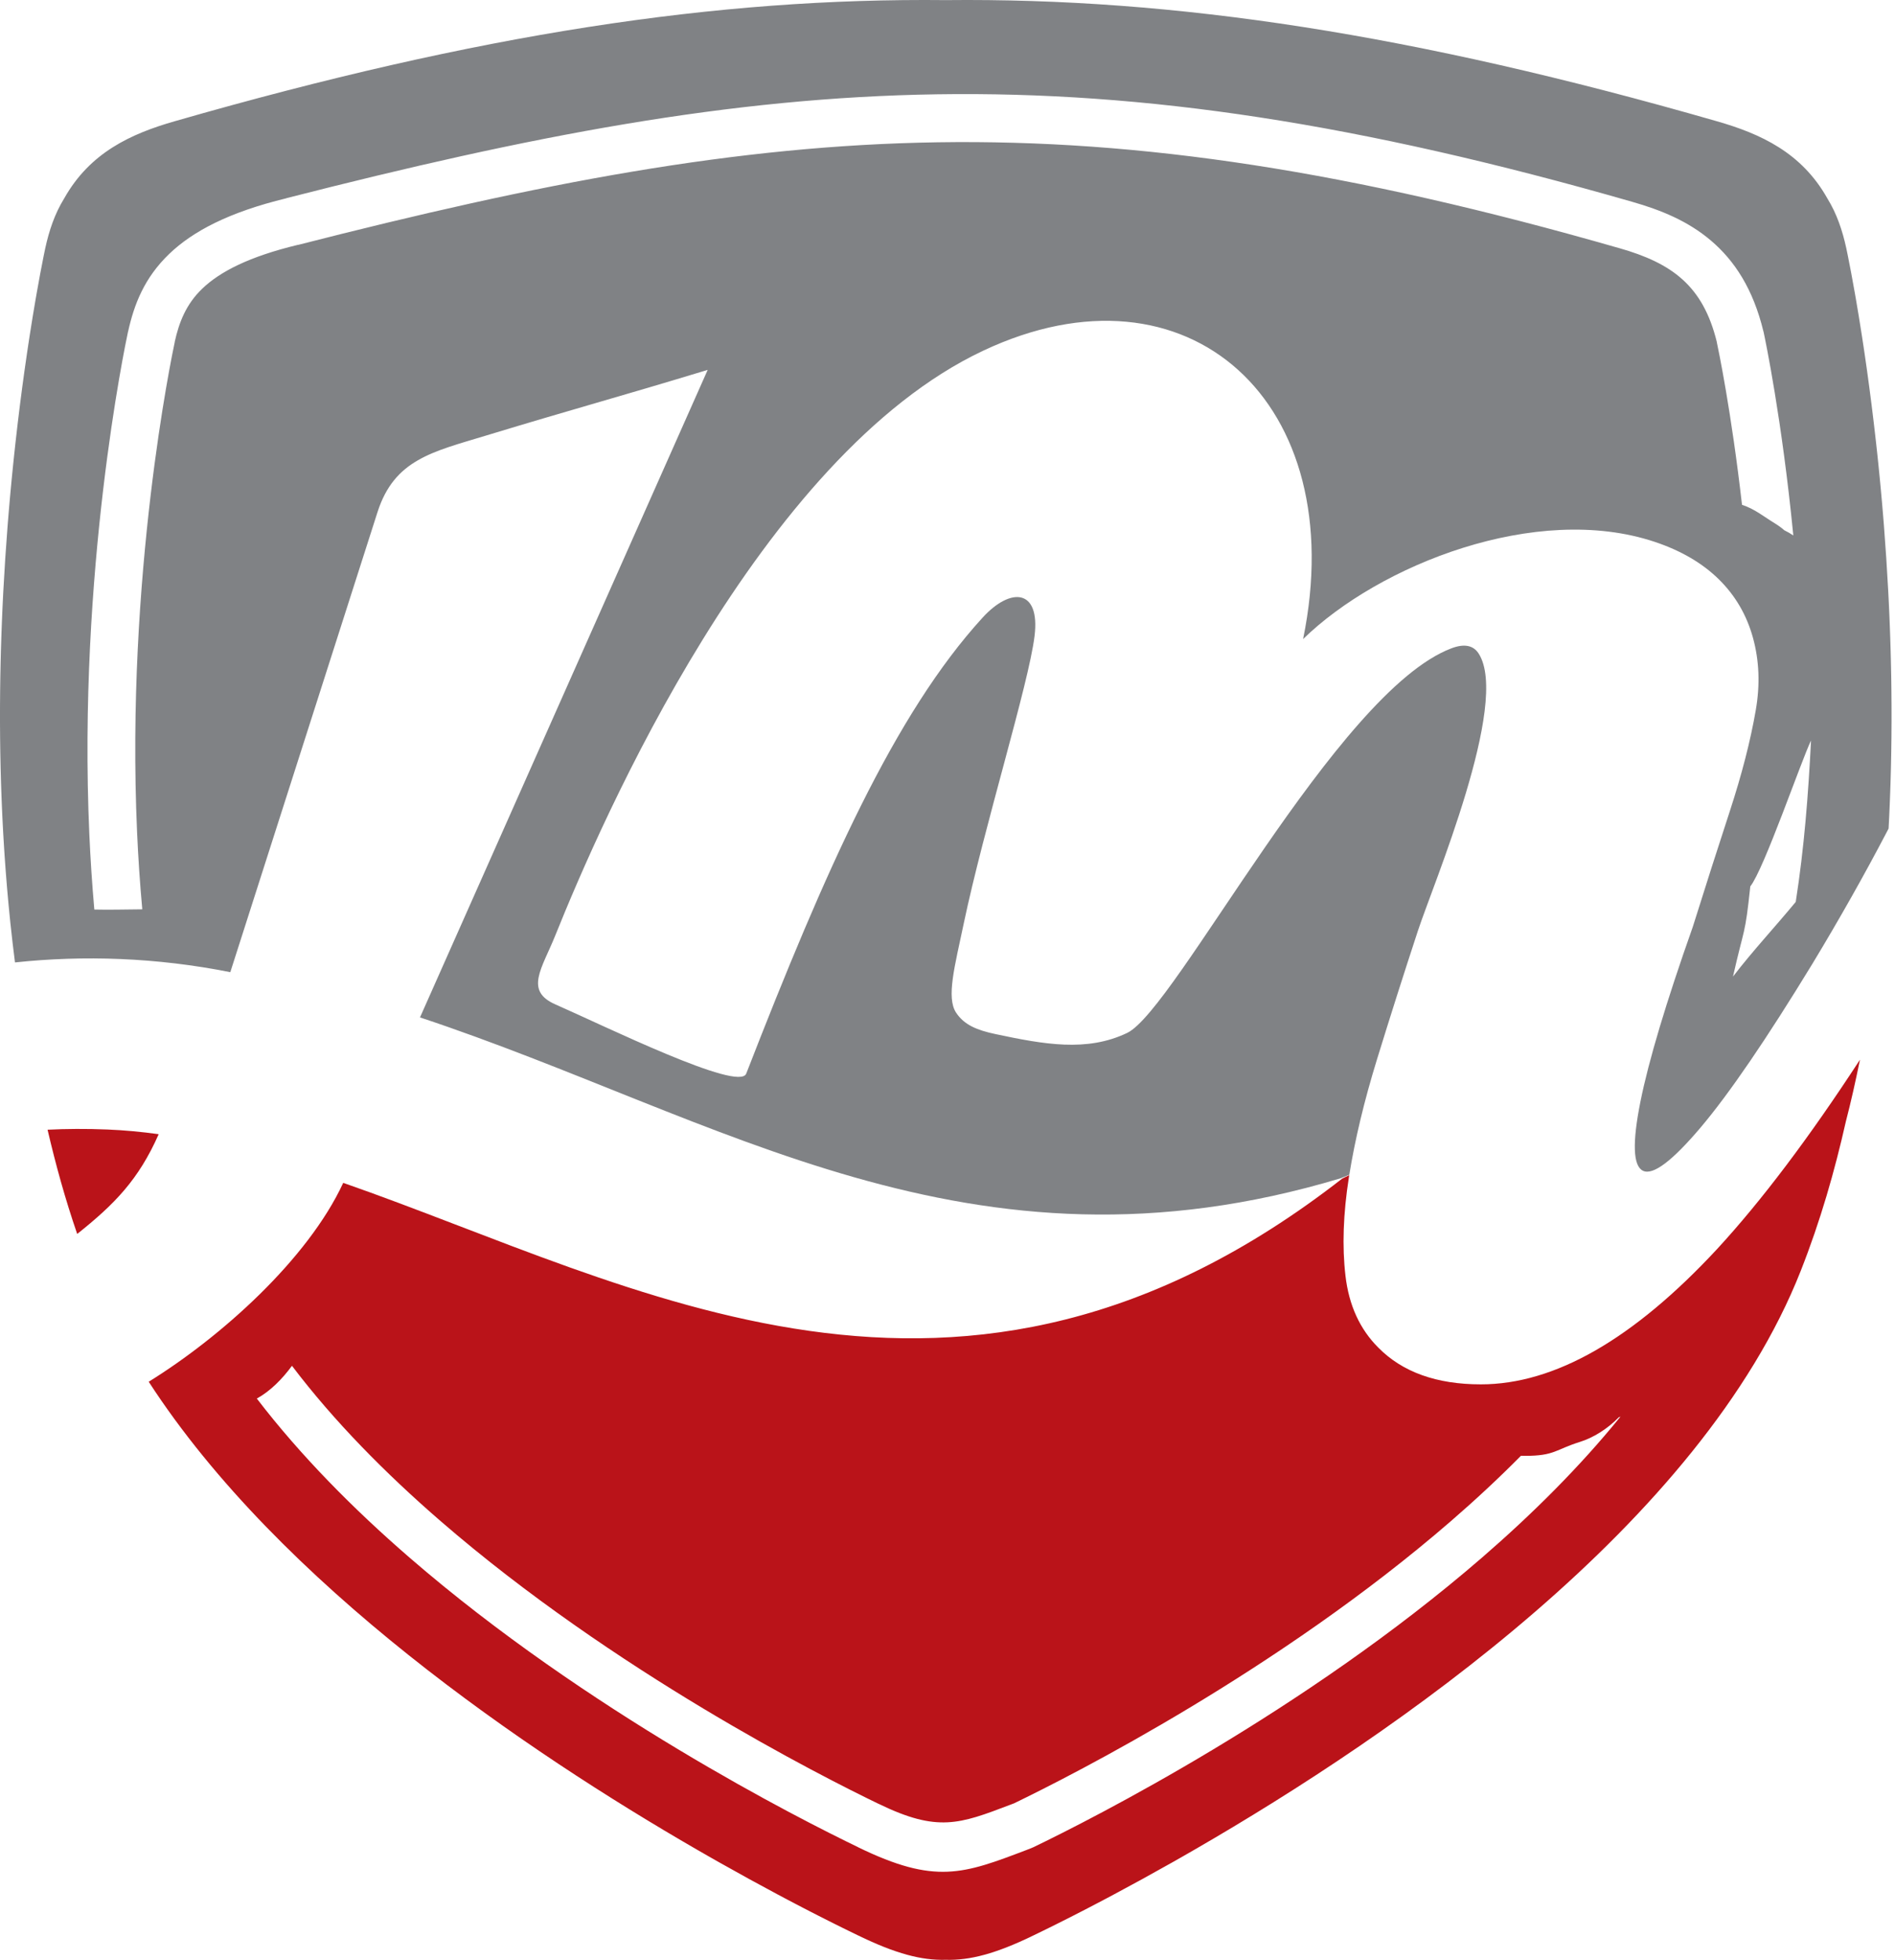 <svg width="206" height="213" viewBox="0 0 206 213" fill="none" xmlns="http://www.w3.org/2000/svg">
<path d="M205.302 90.045L205.334 89.444L205.372 88.675C205.387 88.347 205.401 88.021 205.415 87.694L205.448 86.915L205.481 85.995C205.492 85.703 205.503 85.41 205.511 85.118L205.532 84.411C205.541 84.071 205.551 83.732 205.559 83.394L205.572 82.782C205.579 82.423 205.588 82.063 205.593 81.704C205.602 81.154 205.61 80.606 205.615 80.061C205.618 79.692 205.62 79.325 205.621 78.958L205.625 78.358L205.624 77.406L205.623 76.667C205.621 76.334 205.618 76.004 205.615 75.674L205.61 75.041L205.596 73.964L205.587 73.412C205.58 73.054 205.573 72.699 205.565 72.344L205.553 71.79L205.526 70.754L205.508 70.144L205.475 69.121L205.458 68.633L205.416 67.542L205.395 67.018L205.351 66.012L205.324 65.44C205.307 65.104 205.291 64.769 205.274 64.436L205.257 64.128C205.132 61.77 204.98 59.483 204.808 57.28L204.801 57.178L204.7 55.928L204.688 55.782L204.593 54.676L204.564 54.351L204.478 53.398L204.436 52.94L204.354 52.083L204.307 51.603L204.214 50.668L204.189 50.427C204.152 50.063 204.114 49.703 204.076 49.345L204.063 49.224C204.023 48.853 203.983 48.486 203.943 48.123L203.924 47.956C203.616 45.195 203.29 42.644 202.969 40.343L202.959 40.267C202.871 39.641 202.783 39.033 202.697 38.445L202.666 38.238L202.566 37.566L202.521 37.27L202.411 36.549L202.402 36.494C202.178 35.048 201.963 33.742 201.765 32.595L201.648 31.922L201.646 31.91C201.498 31.067 201.362 30.325 201.241 29.681L201.223 29.586C200.949 28.13 200.757 27.221 200.7 26.951C200.287 25.079 199.695 23.258 198.636 21.544C195.856 16.609 191.448 14.546 186.58 13.161C153.625 3.695 127.746 -0.25 102.812 0.012C77.878 -0.25 51.999 3.695 19.045 13.161C14.177 14.546 9.769 16.609 6.989 21.544C5.929 23.258 5.338 25.079 4.925 26.951C4.867 27.221 4.676 28.13 4.401 29.586L4.383 29.681C4.263 30.325 4.127 31.065 3.978 31.91L3.977 31.922L3.859 32.595C3.662 33.742 3.446 35.048 3.222 36.494L3.214 36.549L3.104 37.27L3.059 37.566L2.958 38.238L2.928 38.445C2.841 39.034 2.754 39.641 2.666 40.267L2.655 40.343C2.334 42.645 2.008 45.194 1.7 47.956L1.681 48.123C1.641 48.486 1.601 48.853 1.562 49.224L1.548 49.345L1.436 50.427L1.411 50.668L1.317 51.603L1.27 52.083L1.189 52.94L1.146 53.398L1.06 54.351L1.032 54.676C1 55.042 0.968 55.411 0.937 55.782L0.925 55.928C0.891 56.342 0.857 56.758 0.823 57.178L0.816 57.28C0.644 59.483 0.492 61.77 0.367 64.128L0.35 64.436L0.301 65.44L0.273 66.012L0.23 67.018L0.208 67.542L0.167 68.633L0.149 69.121L0.117 70.144L0.098 70.754L0.072 71.79L0.06 72.344L0.038 73.412L0.029 73.964L0.015 75.041L0.009 75.674C0.006 76.004 0.003 76.334 0.002 76.667L0 77.406L0 78.358L0.003 78.958C0.005 79.325 0.007 79.692 0.01 80.061C0.015 80.607 0.023 81.154 0.031 81.704C0.037 82.063 0.045 82.423 0.053 82.782L0.065 83.394C0.073 83.731 0.083 84.071 0.093 84.411L0.113 85.118C0.122 85.41 0.133 85.703 0.143 85.995C0.154 86.301 0.164 86.608 0.177 86.915L0.209 87.694C0.223 88.021 0.237 88.347 0.253 88.675L0.291 89.444C0.308 89.787 0.326 90.13 0.345 90.474L0.388 91.203L0.452 92.248L0.501 92.998C0.525 93.351 0.55 93.704 0.576 94.058L0.63 94.78C0.658 95.153 0.688 95.526 0.719 95.9L0.772 96.544C0.808 96.966 0.846 97.388 0.884 97.811L0.933 98.336C0.974 98.774 1.018 99.213 1.062 99.652L1.113 100.162L1.132 100.351L1.137 100.382C1.285 101.783 1.448 103.188 1.629 104.593C9.078 103.797 17.006 104.053 25.036 105.651L41.035 55.664C42.863 49.952 46.987 49.111 52.782 47.351C62.615 44.364 67.099 43.185 76.931 40.197C66.506 63.654 56.081 87.111 45.656 110.568C78.412 121.431 105.356 140.192 145.755 128.044C145.83 128.021 146.328 127.815 146.678 127.673C147.304 123.798 148.303 119.628 149.678 115.163C151.085 110.592 152.57 105.925 154.134 101.164C155.761 96.191 164.183 76.358 160.74 71.026C160.157 70.122 159.171 69.931 157.784 70.455C145.282 75.178 127.811 109.719 122.538 112.249C118.133 114.363 113.45 113.486 108.225 112.382C106.204 111.955 104.812 111.383 103.934 110.052C102.849 108.408 103.791 105 104.76 100.388C106.985 89.813 111.822 74.371 112.464 69.115C113.091 63.976 109.865 63.786 106.822 67.114C97.26 77.565 89.722 94.559 81.119 116.679C80.337 118.69 65.812 111.54 60.374 109.154C56.986 107.668 58.919 105.253 60.355 101.682C65.404 89.125 82.605 49.555 106.87 38.117C129.171 27.605 146.929 43.767 141.656 69.451C149.917 61.39 167.003 54.599 179.864 58.881C182.724 59.833 185.05 61.19 186.844 62.952C188.638 64.713 189.876 66.833 190.559 69.309C191.242 71.785 191.345 74.404 190.867 77.165C190.291 80.499 189.348 84.165 188.04 88.165C186.731 92.165 185.39 96.354 184.016 100.735C181.119 108.926 179.222 115.258 178.324 119.734C177.428 124.21 177.521 126.71 178.602 127.234C179.685 127.757 181.777 126.186 184.879 122.52C187.981 118.853 192.03 112.925 197.025 104.735C199.963 99.877 202.676 95.069 205.166 90.308L205.302 90.045ZM176 26.962C146.765 18.565 123.935 15.129 101.93 15.464C79.932 15.799 58.603 19.913 32.416 26.611H32.375C27.09 27.884 23.919 29.517 21.984 31.373C20.213 33.071 19.457 35.06 18.994 37.154L19 37.155C18.678 38.653 13.661 62.6 14.901 90.43C15.024 93.196 15.209 95.999 15.467 98.821C13.727 98.832 11.786 98.888 10.254 98.844C10.01 96.089 9.832 93.354 9.711 90.655C8.441 62.144 13.582 37.606 13.912 36.071L13.922 36.05C14.581 33.063 15.695 30.184 18.402 27.588C20.945 25.15 24.863 23.063 31.135 21.547L31.133 21.538C57.643 14.757 79.309 10.591 101.869 10.248C124.421 9.905 147.712 13.395 177.425 21.93C180.538 22.819 183.487 24.012 186 26.151C188.568 28.336 190.581 31.416 191.692 35.999L191.712 36.06C191.903 36.95 193.708 45.561 194.946 58.192C194.629 57.975 194.303 57.788 193.969 57.628C193.667 57.365 193.336 57.12 192.974 56.898C191.666 56.099 190.758 55.315 189.368 54.861C188.206 44.688 186.791 37.938 186.624 37.165L186.63 37.164C185.133 31.07 181.785 28.605 176.01 26.962H176ZM196.872 80.476C196.569 86.414 196.128 92.141 195.209 98.016C192.981 100.714 190.522 103.349 188.388 106.131C189.624 100.652 189.688 101.839 190.27 96.328C191.748 94.497 195.846 82.566 196.872 80.476Z" fill="#808285"/>
<path d="M5.171 122.773C6.05 126.553 7.089 130.314 8.392 134.101C12.447 130.871 15.06 128.215 17.251 123.259C15.388 123.001 13.533 122.826 11.685 122.751C9.352 122.656 7.189 122.672 5.171 122.773ZM176.158 153.954C171.725 159.421 166.563 164.549 161.113 169.267C141.784 185.999 118.756 197.654 112.324 200.754L111.625 201.035C104.706 203.669 101.666 204.826 93.29 200.754L93.292 200.749C86.85 197.645 63.832 185.992 44.512 169.267C38.414 163.988 32.676 158.196 27.918 151.989C29.392 151.18 30.692 149.855 31.739 148.428C36.316 154.467 41.925 160.138 47.911 165.319C66.76 181.637 89.256 193.021 95.539 196.049H95.549C101.915 199.144 104.321 198.229 109.793 196.145L110.23 195.98C116.703 192.852 139.002 181.517 157.714 165.318C160.347 163.039 162.908 160.665 165.339 158.206C165.496 158.212 165.656 158.214 165.82 158.214C168.991 158.214 169.079 157.535 171.74 156.703C173.199 156.247 174.726 155.302 175.976 154.027L176.158 153.954ZM75.755 201.005L75.795 201.028C76.18 201.25 76.561 201.469 76.938 201.684L77.002 201.721C77.371 201.932 77.736 202.139 78.098 202.344L78.212 202.408C80.464 203.681 82.562 204.828 84.463 205.841L84.587 205.907L85.334 206.304L85.663 206.478L86.342 206.835L86.544 206.94L87.248 207.307L87.283 207.326L88.05 207.722L88.123 207.76L88.924 208.169L88.975 208.196L89.683 208.555L89.846 208.637L90.071 208.75L90.563 208.997L90.791 209.111L91.323 209.376L91.51 209.468L91.947 209.684L92.175 209.796C92.587 209.998 92.965 210.181 93.299 210.342C97.364 212.319 100.182 213.056 102.812 212.983C105.443 213.056 108.26 212.319 112.325 210.342C112.66 210.181 113.036 209.999 113.449 209.796L113.677 209.684L114.115 209.468L114.301 209.376L114.834 209.111L115.062 208.997L115.553 208.75L115.779 208.637L115.942 208.555L116.649 208.196L116.701 208.169L117.501 207.76L117.575 207.722L118.342 207.326L118.377 207.307L119.08 206.94L119.282 206.835L119.961 206.478L120.291 206.304L121.038 205.907L121.161 205.841C123.063 204.827 125.16 203.681 127.413 202.408L127.527 202.344C127.888 202.139 128.253 201.932 128.622 201.721L128.686 201.684C129.064 201.469 129.444 201.25 129.829 201.028L129.869 201.005C151.543 188.488 184.922 165.568 195.748 138.125C197.902 132.663 199.439 127.283 200.663 121.859C201.207 119.772 201.694 117.597 202.192 115.162C196.663 123.644 191.488 130.501 186.668 135.733C177.566 145.542 169.005 150.446 160.982 150.446C156.168 150.446 152.449 149.113 149.825 146.446C147.824 144.446 146.638 141.852 146.264 138.661C145.889 135.471 146.013 131.9 146.634 127.948L146.671 127.715C146.356 127.866 145.937 128.062 145.895 128.095C104.286 160.478 69.188 139.654 37.312 128.547C33.443 136.888 23.978 145.33 16.166 150.161C30.467 172.216 57.338 190.369 75.755 201.005Z" fill="#BA1319"/>
<path d="M205.615 80.061C205.618 79.692 205.62 79.325 205.622 78.958L205.615 80.061Z" fill="#BA1319"/>
<path d="M205.572 82.782C205.579 82.422 205.587 82.062 205.593 81.704L205.572 82.782Z" fill="#BA1319"/>
</svg>
